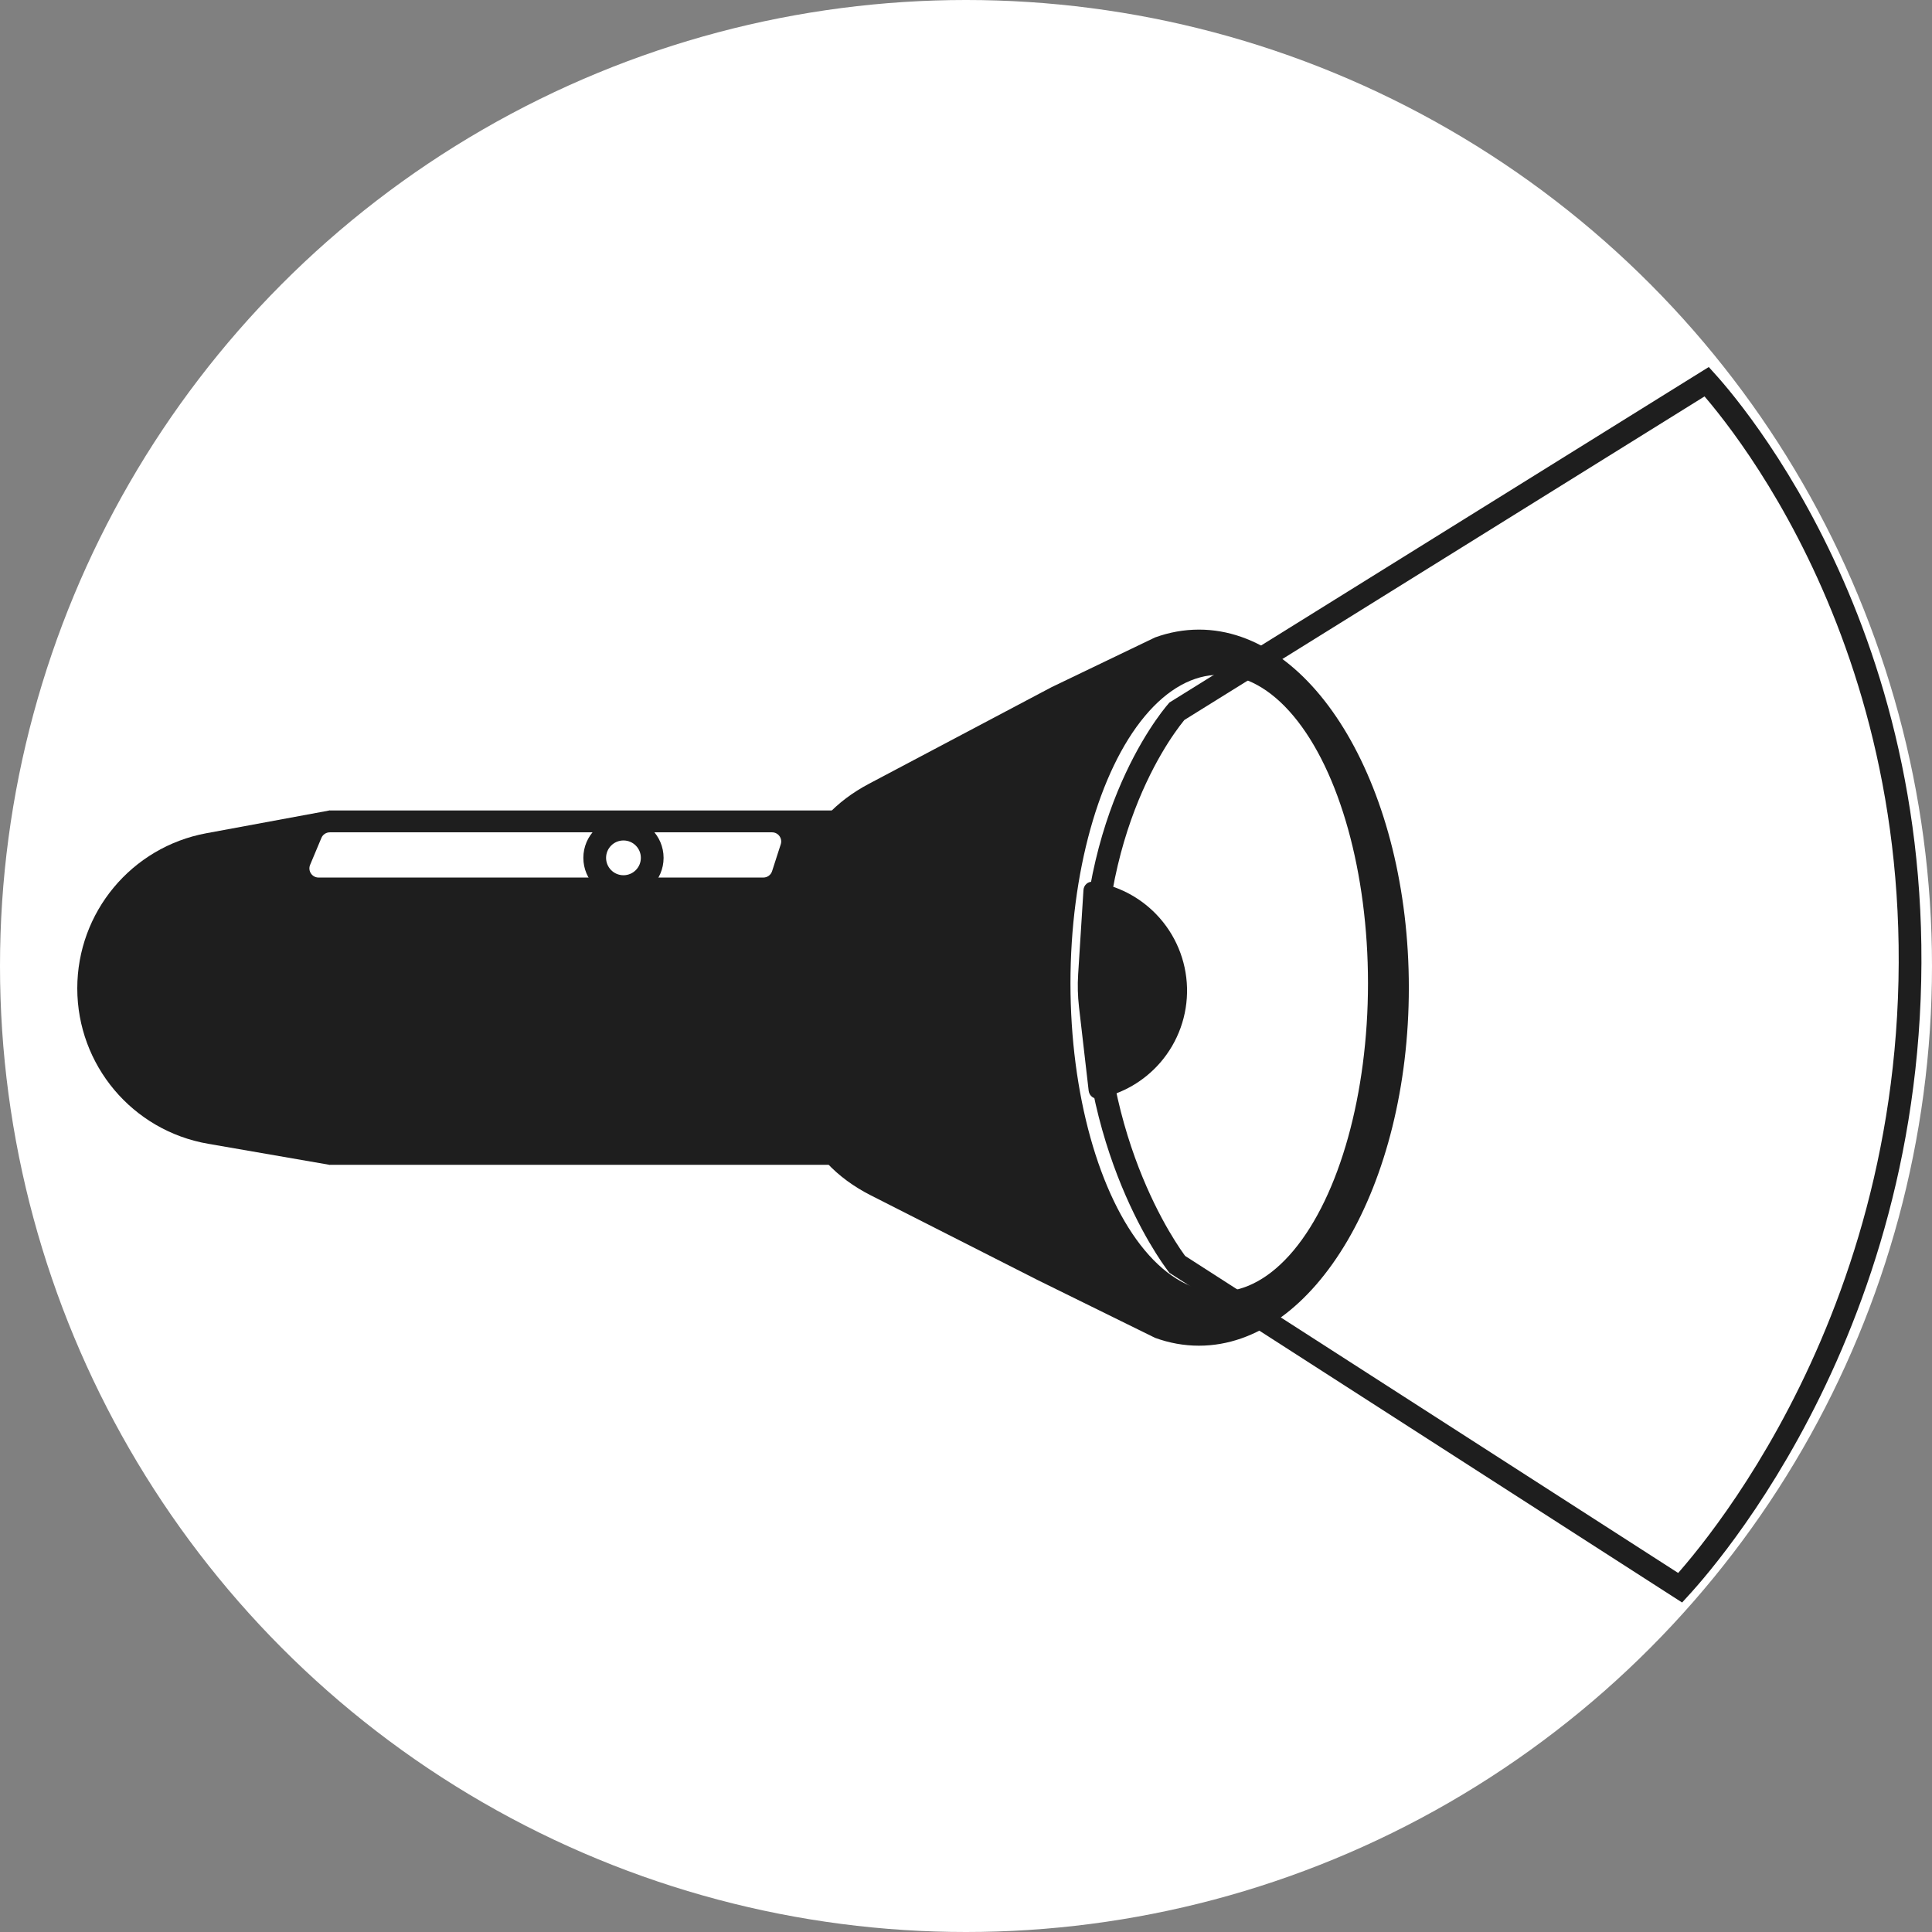 <svg width="85" height="85" viewBox="0 0 85 85" fill="none" xmlns="http://www.w3.org/2000/svg">
<rect x="0" y="0" width="85" height="85" fill="#808080" stroke="none"/>
<circle cx="42.5" cy="42.5" r="42.5" fill="white"/>
<path d="M3.4 43.483C3.4 40.138 5.787 37.268 9.078 36.659L14.501 35.656V51.248L9.154 50.321C5.828 49.745 3.4 46.859 3.4 43.483Z" fill="#1E1E1E"/>
<path d="M14.5 35.656H41.065V51.248H14.5C14.5 51.248 11.87 50.511 11.87 43.452C11.87 36.394 14.5 35.656 14.5 35.656Z" fill="#1E1E1E"/>
<path d="M61.983 43.452C61.983 52.152 57.849 59.205 52.749 59.205C52.087 59.205 51.441 59.086 50.819 58.86L45.653 56.317L38.313 52.591C36.848 51.848 35.631 50.669 35.208 49.082C34.852 47.749 34.52 45.879 34.52 43.54C34.52 41.158 34.864 39.263 35.227 37.925C35.645 36.385 36.817 35.231 38.227 34.485L46.262 30.234L50.819 28.044C51.441 27.819 52.087 27.7 52.749 27.7C57.849 27.7 61.983 34.752 61.983 43.452Z" fill="#1E1E1E"/>
<ellipse cx="53.641" cy="43.26" rx="6.545" ry="13.571" fill="white"/>
<path d="M45.46 41.142C45.46 34.95 48.198 31.122 48.861 30.17C45.268 32.288 38.639 35.079 37.151 36.362C35.662 37.645 35.675 40.084 35.514 41.784L45.46 41.142Z" fill="#1E1E1E"/>
<path d="M14.14 36.866C14.203 36.716 14.349 36.619 14.512 36.619H33.967C34.24 36.619 34.434 36.885 34.35 37.145L33.968 38.329C33.915 38.495 33.76 38.608 33.585 38.608H14.015C13.728 38.608 13.533 38.315 13.644 38.049L14.14 36.866Z" fill="white"/>
<circle cx="27.43" cy="37.742" r="1.265" fill="white" stroke="#1E1E1E"/>
<path d="M47.897 47.989C47.923 48.211 48.123 48.371 48.341 48.327C49.387 48.117 50.338 47.566 51.042 46.755C51.834 45.843 52.256 44.666 52.224 43.458C52.193 42.25 51.711 41.097 50.872 40.227C50.127 39.454 49.149 38.953 48.094 38.798C47.874 38.765 47.682 38.936 47.668 39.158L47.434 42.866C47.404 43.344 47.416 43.823 47.471 44.298L47.897 47.989Z" fill="#1E1E1E"/>
<path d="M51.777 31.293L75.089 16.792C75.128 16.835 75.17 16.883 75.216 16.936C75.475 17.23 75.846 17.672 76.291 18.257C77.182 19.427 78.37 21.168 79.547 23.442C81.901 27.988 84.211 34.659 84.025 43.153C83.84 51.648 81.239 58.403 78.684 63.035C77.407 65.351 76.142 67.135 75.198 68.337C74.727 68.938 74.336 69.393 74.064 69.697C74.012 69.755 73.964 69.808 73.921 69.855L51.793 55.626C51.768 55.593 51.733 55.547 51.691 55.487C51.591 55.348 51.446 55.139 51.272 54.861C50.922 54.305 50.453 53.477 49.983 52.401C49.043 50.25 48.1 47.109 48.1 43.164C48.1 39.219 49.042 36.227 49.978 34.228C50.446 33.227 50.912 32.475 51.259 31.976C51.432 31.726 51.575 31.54 51.674 31.418C51.718 31.364 51.752 31.322 51.777 31.293Z" stroke="#1E1E1E"/>
</svg>
